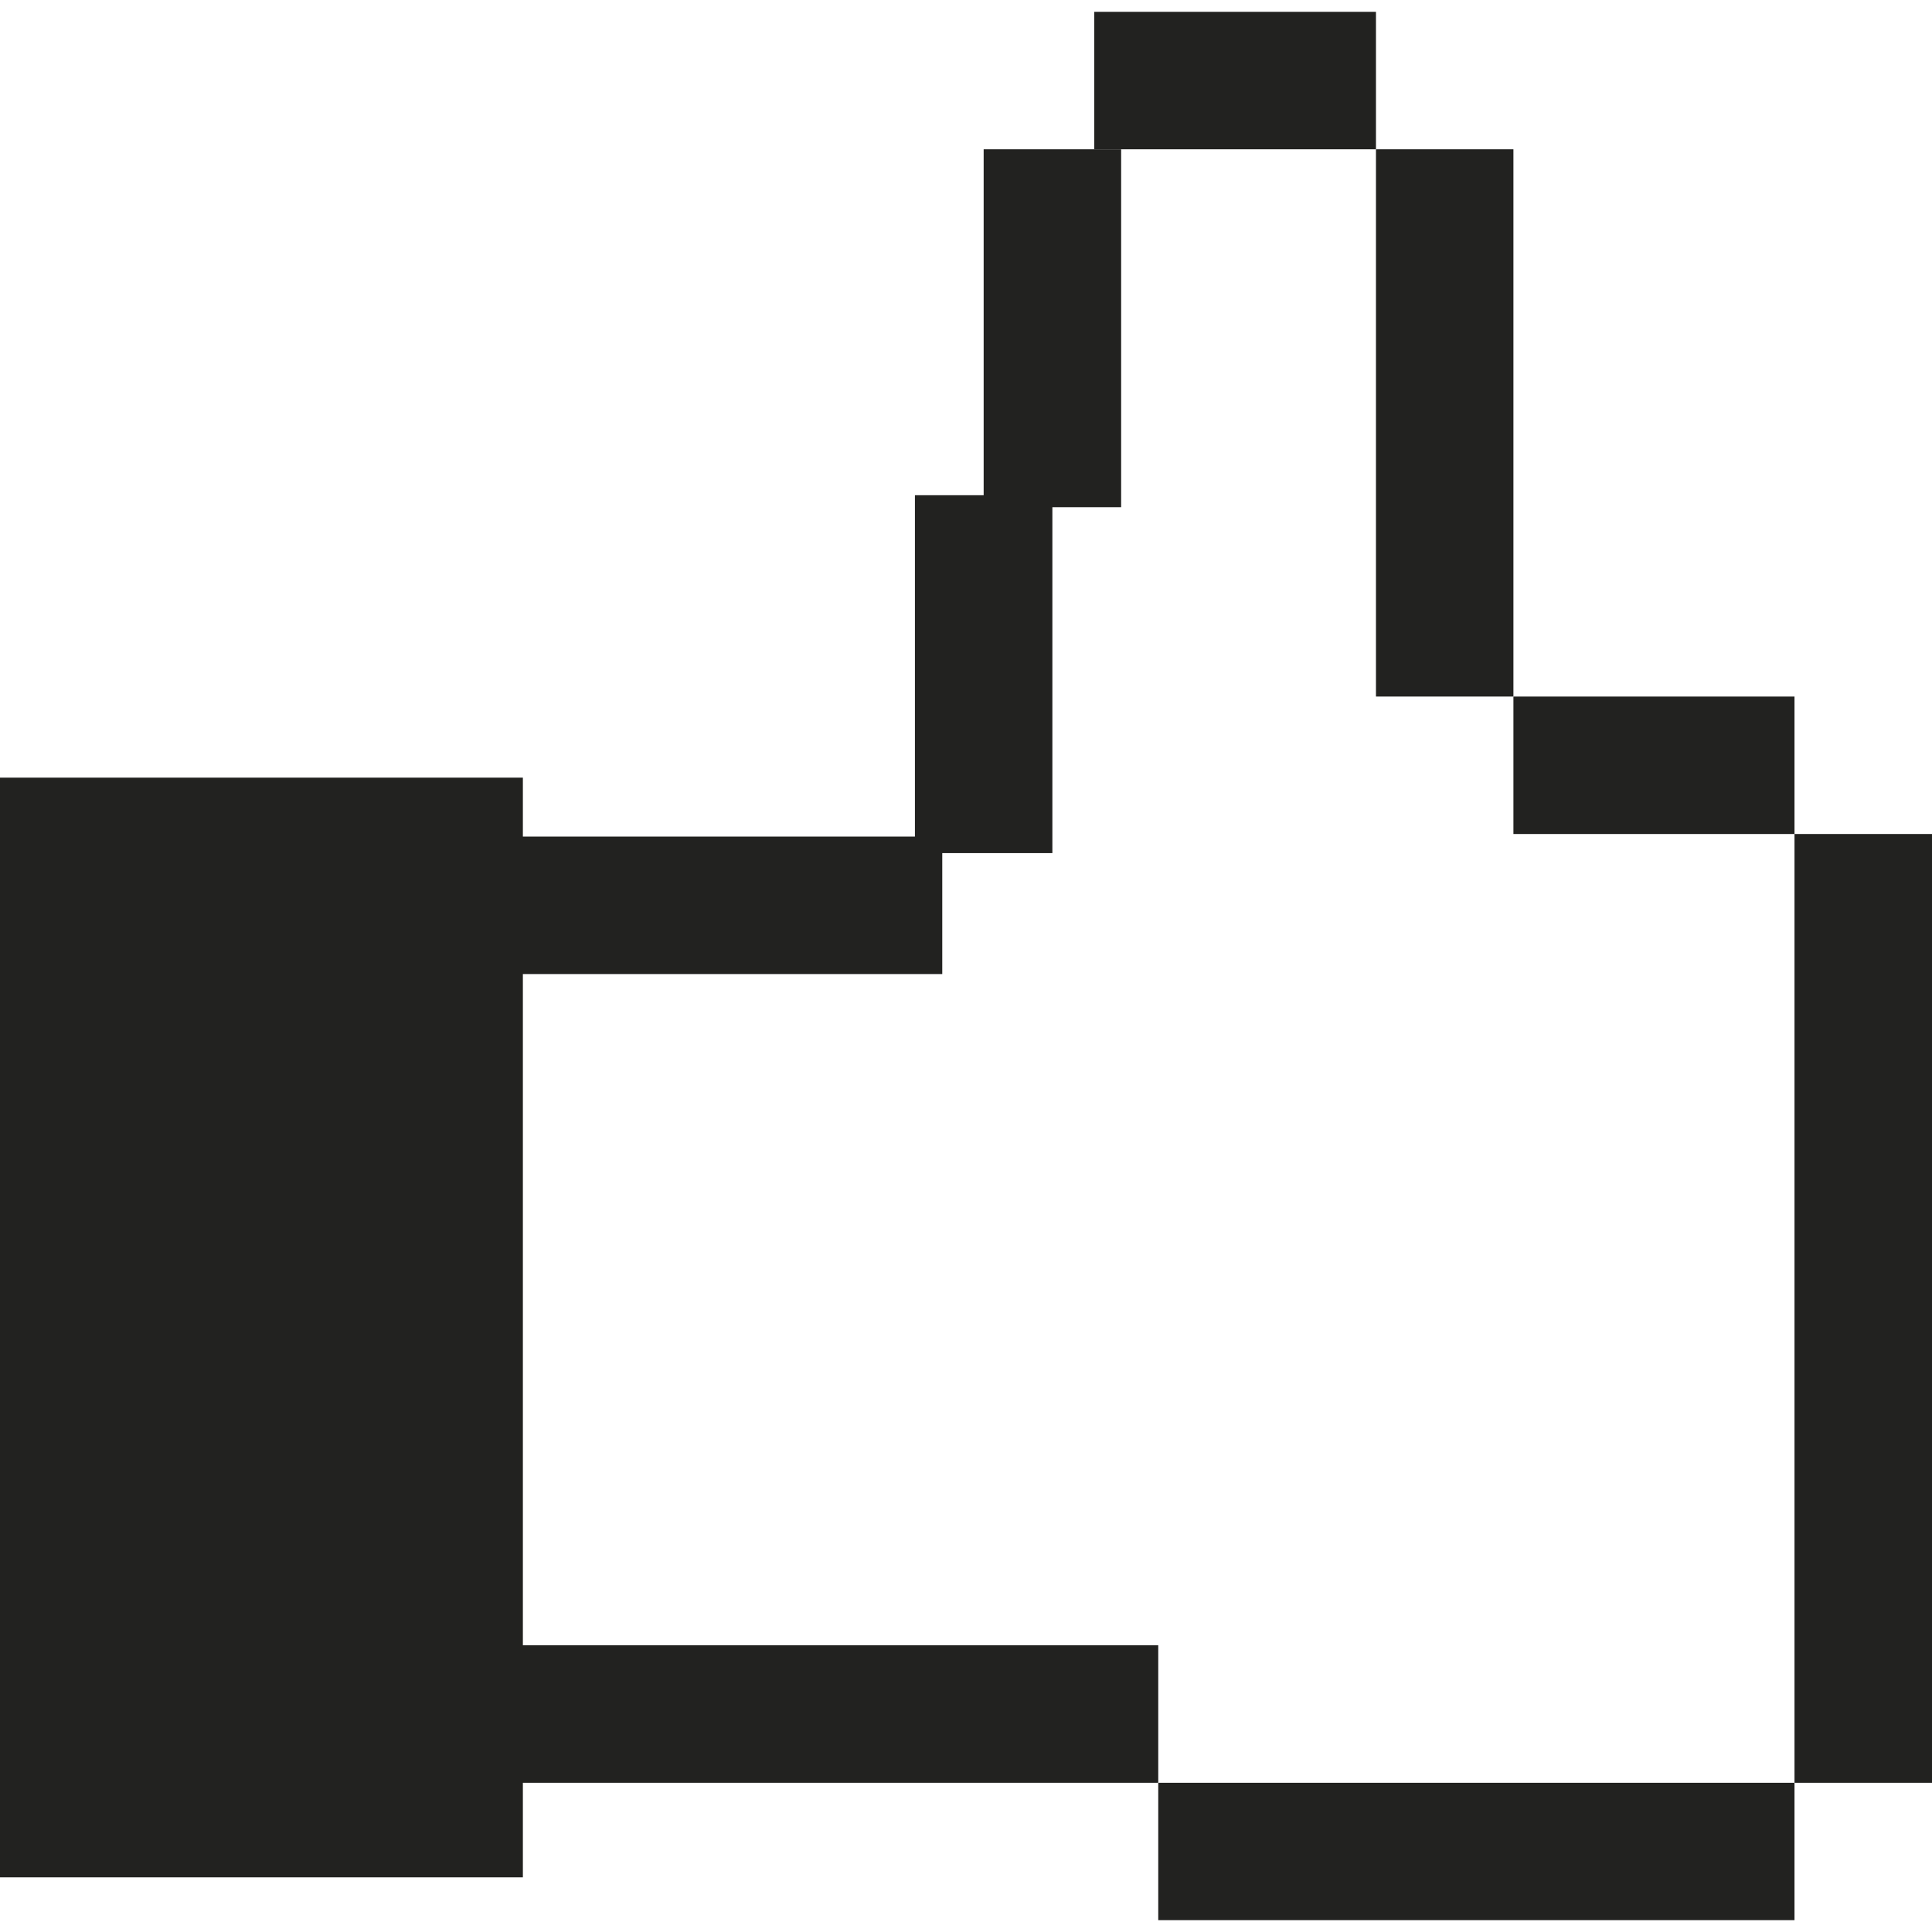 <?xml version="1.0" encoding="iso-8859-1"?>
<!DOCTYPE svg PUBLIC "-//W3C//DTD SVG 1.1//EN" "http://www.w3.org/Graphics/SVG/1.1/DTD/svg11.dtd">
<svg version="1.1" id="Capa_1" xmlns="http://www.w3.org/2000/svg" xmlns:xlink="http://www.w3.org/1999/xlink" x="0px" y="0px" width="198.995px" height="198.996px" viewBox="0 0 198.995 198.996" style="enable-background:new 0 0 198.995 198.996;" xml:space="preserve">
<g>
	<g>
		<rect y="80.097" style="fill:#222220;" width="53.856" height="113.267"/>
		<rect x="43.171" y="86.167" style="fill:#222220;" width="53.882" height="14.16"/>
		<rect x="94.237" y="51.007" style="fill:#222220;" width="14.157" height="36.863"/>
		<rect x="101.316" y="15.376" style="fill:#222220;" width="14.16" height="36.864"/>
		<rect x="141.724" y="15.376" style="fill:#222220;" width="14.158" height="56.368"/>
		<rect x="184.832" y="85.902" style="fill:#222220;" width="14.163" height="97.723"/>
		<rect x="119.299" y="183.625" style="fill:#222220;" width="65.533" height="14.151"/>
		<rect x="48.998" y="169.462" style="fill:#222220;" width="70.301" height="14.163"/>
		<rect x="112.705" y="1.218" style="fill:#222220;" width="29.019" height="14.158"/>
		<rect x="155.882" y="71.745" style="fill:#222220;" width="28.95" height="14.158"/>
	</g>
</g>
</svg>
